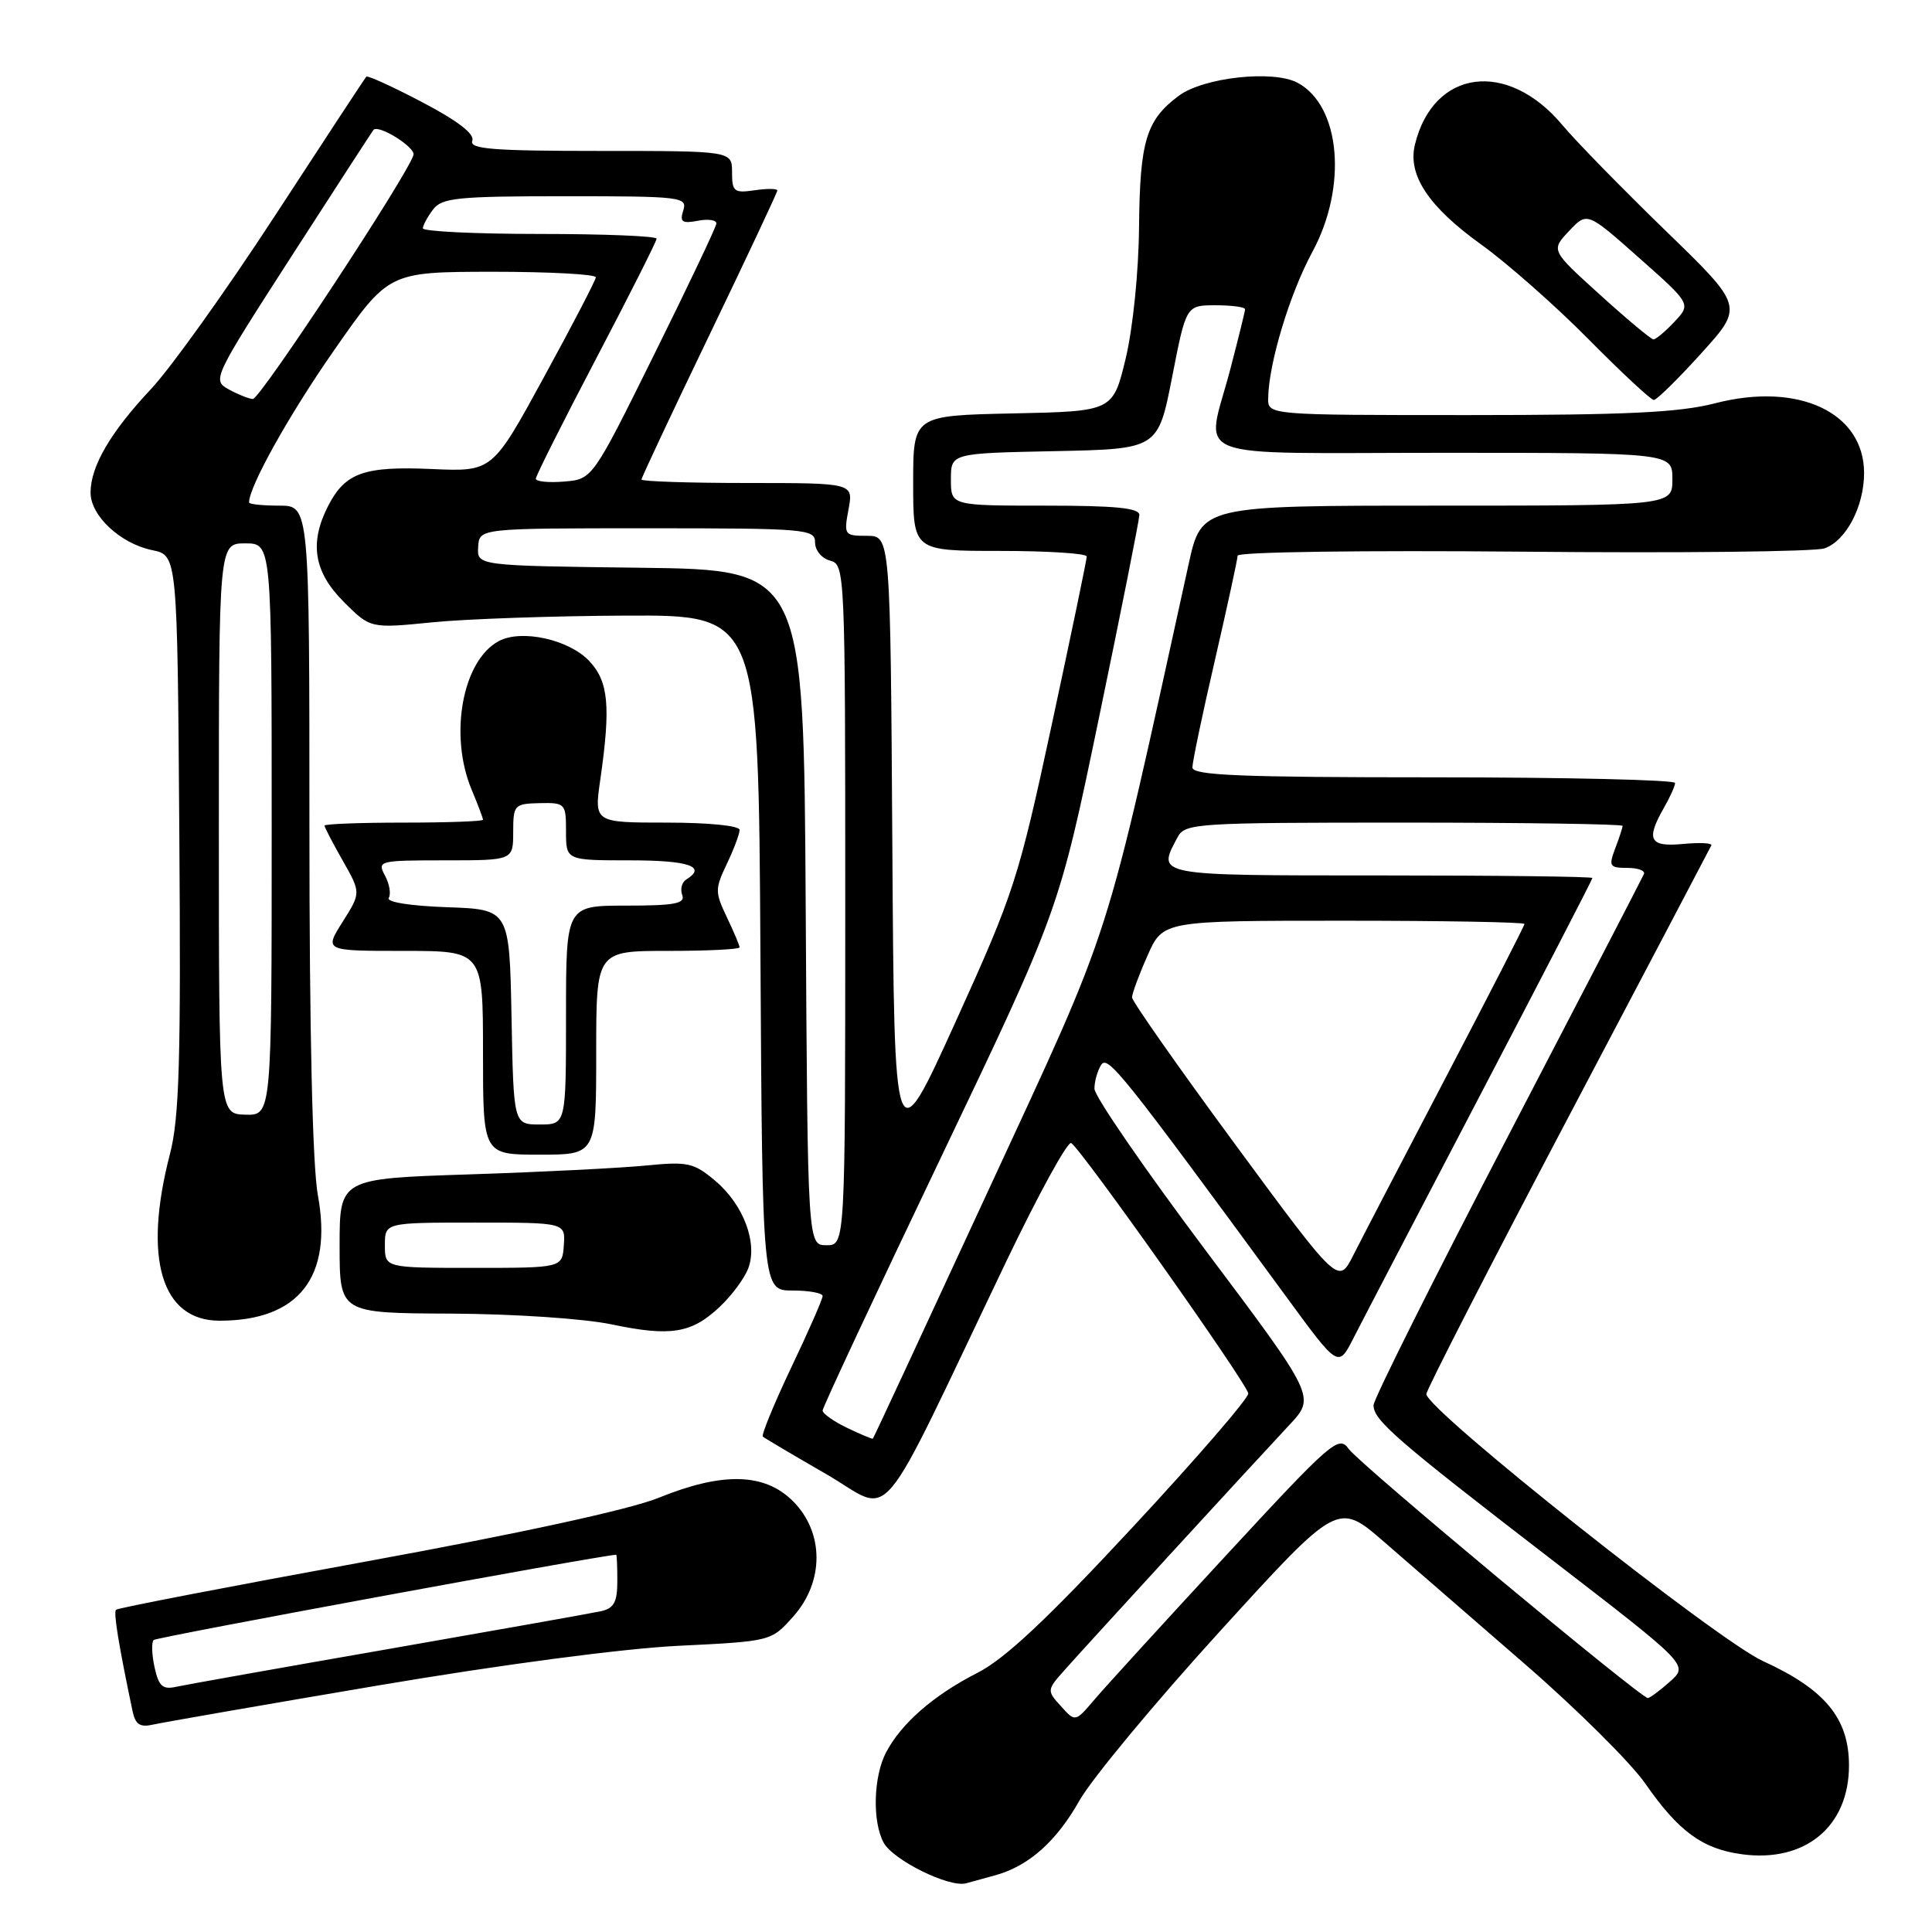 <?xml version="1.0" encoding="UTF-8" standalone="no"?>
<!DOCTYPE svg PUBLIC "-//W3C//DTD SVG 1.1//EN" "http://www.w3.org/Graphics/SVG/1.1/DTD/svg11.dtd" >
<svg xmlns="http://www.w3.org/2000/svg" xmlns:xlink="http://www.w3.org/1999/xlink" version="1.1" viewBox="0 0 256 256">
 <g >
 <path fill="currentColor"
d=" M 132.00 248.45 C 136.37 247.21 140.01 243.95 143.04 238.57 C 144.66 235.70 153.03 225.62 161.63 216.17 C 177.27 198.99 177.27 198.99 183.39 204.30 C 186.75 207.22 195.12 214.49 202.00 220.45 C 208.88 226.41 216.07 233.55 218.00 236.32 C 222.42 242.68 225.59 245.00 230.82 245.70 C 239.20 246.83 245.00 242.02 245.00 233.94 C 245.00 227.70 241.84 223.86 233.62 220.11 C 227.48 217.31 189.00 186.79 189.00 184.72 C 189.00 184.18 197.44 167.72 207.75 148.16 C 218.06 128.59 226.62 112.33 226.76 112.02 C 226.90 111.70 225.21 111.62 223.01 111.83 C 218.56 112.25 218.05 111.28 220.50 107.00 C 221.29 105.62 221.95 104.16 221.96 103.75 C 221.98 103.34 207.60 103.00 190.00 103.00 C 164.27 103.00 158.00 102.74 158.00 101.69 C 158.00 100.97 159.34 94.55 160.99 87.44 C 162.63 80.32 163.98 74.11 163.99 73.63 C 163.99 73.13 180.59 72.91 201.75 73.10 C 222.51 73.30 240.52 73.10 241.76 72.66 C 244.62 71.65 247.00 67.11 247.00 62.68 C 247.00 54.65 238.30 50.57 227.25 53.44 C 222.51 54.66 215.51 55.00 194.61 55.00 C 168.00 55.00 168.00 55.00 168.04 52.75 C 168.11 48.13 170.90 38.91 173.90 33.37 C 178.57 24.74 177.64 14.02 171.94 10.97 C 168.72 9.24 159.49 10.25 156.21 12.68 C 151.88 15.89 151.04 18.67 150.93 30.00 C 150.88 36.05 150.12 43.46 149.16 47.50 C 147.47 54.50 147.47 54.50 134.24 54.78 C 121.00 55.06 121.00 55.06 121.00 64.03 C 121.00 73.00 121.00 73.00 132.50 73.00 C 138.82 73.00 144.00 73.33 144.00 73.74 C 144.00 74.14 141.92 84.15 139.37 95.99 C 134.95 116.52 134.37 118.32 126.62 135.40 C 118.50 153.29 118.50 153.29 118.24 112.15 C 117.98 71.00 117.98 71.00 114.88 71.00 C 111.88 71.00 111.80 70.89 112.43 67.50 C 113.09 64.00 113.09 64.00 99.05 64.00 C 91.32 64.00 85.00 63.79 85.00 63.54 C 85.00 63.29 89.05 54.67 94.00 44.39 C 98.95 34.11 103.00 25.49 103.00 25.24 C 103.00 24.98 101.65 24.97 100.00 25.21 C 97.27 25.61 97.00 25.40 97.00 22.83 C 97.00 20.00 97.00 20.00 79.53 20.00 C 65.28 20.00 62.16 19.75 62.58 18.65 C 62.92 17.76 60.67 16.02 55.98 13.56 C 52.06 11.50 48.71 9.97 48.54 10.16 C 48.36 10.35 42.94 18.60 36.49 28.50 C 30.04 38.40 22.62 48.78 20.00 51.56 C 14.64 57.27 12.00 61.79 12.00 65.28 C 12.00 68.35 15.97 72.04 20.18 72.90 C 23.50 73.58 23.50 73.58 23.76 110.35 C 23.98 140.56 23.76 148.16 22.51 152.95 C 18.93 166.77 21.39 175.00 29.10 175.00 C 39.59 175.00 44.11 169.22 42.12 158.38 C 41.41 154.48 41.00 136.86 41.00 109.63 C 41.00 67.00 41.00 67.00 37.00 67.00 C 34.80 67.00 33.00 66.81 33.00 66.58 C 33.00 64.47 38.31 54.95 44.25 46.44 C 51.50 36.03 51.50 36.03 65.25 36.01 C 72.81 36.01 78.98 36.34 78.95 36.75 C 78.92 37.16 75.82 43.12 72.06 50.00 C 65.24 62.50 65.24 62.50 57.25 62.15 C 48.27 61.75 45.76 62.63 43.51 66.98 C 40.96 71.92 41.57 75.77 45.54 79.74 C 49.08 83.28 49.08 83.28 57.29 82.46 C 61.81 82.01 73.38 81.61 83.00 81.57 C 100.50 81.50 100.50 81.50 100.76 126.25 C 101.02 171.00 101.02 171.00 105.01 171.00 C 107.20 171.00 109.00 171.33 109.00 171.73 C 109.00 172.14 107.13 176.41 104.83 181.23 C 102.54 186.06 100.86 190.16 101.08 190.36 C 101.31 190.56 105.10 192.80 109.50 195.34 C 118.57 200.58 115.75 203.91 133.30 167.22 C 137.59 158.27 141.47 151.18 141.94 151.46 C 143.32 152.31 165.30 183.39 165.40 184.64 C 165.46 185.26 158.53 193.28 150.00 202.45 C 138.67 214.64 133.15 219.81 129.50 221.67 C 123.72 224.61 119.42 228.36 117.41 232.20 C 115.73 235.41 115.57 241.33 117.08 244.15 C 118.32 246.46 125.75 250.14 128.00 249.55 C 128.82 249.33 130.62 248.84 132.00 248.45 Z  M 50.00 223.35 C 66.42 220.57 82.47 218.45 89.84 218.08 C 102.18 217.48 102.18 217.48 105.09 214.22 C 109.23 209.60 109.22 203.07 105.08 198.92 C 101.32 195.16 95.75 195.02 87.27 198.47 C 83.47 200.01 68.93 203.18 48.49 206.91 C 30.50 210.20 15.60 213.07 15.37 213.30 C 15.02 213.65 15.73 218.01 17.57 226.76 C 17.94 228.51 18.56 228.91 20.27 228.52 C 21.50 228.24 34.88 225.91 50.00 223.35 Z  M 95.35 173.18 C 96.92 171.71 98.62 169.42 99.13 168.11 C 100.44 164.73 98.53 159.62 94.76 156.45 C 91.93 154.07 91.13 153.89 85.58 154.44 C 82.24 154.77 71.74 155.30 62.25 155.61 C 45.00 156.17 45.00 156.17 45.00 165.08 C 45.00 174.00 45.00 174.00 59.75 174.06 C 68.08 174.10 77.33 174.72 81.00 175.48 C 88.86 177.13 91.62 176.69 95.35 173.18 Z  M 79.00 139.50 C 79.00 126.00 79.00 126.00 88.50 126.00 C 93.72 126.00 98.00 125.79 98.00 125.53 C 98.00 125.28 97.24 123.48 96.31 121.53 C 94.73 118.22 94.73 117.78 96.31 114.47 C 97.24 112.52 98.00 110.50 98.00 109.97 C 98.00 109.41 93.90 109.00 88.36 109.00 C 78.72 109.00 78.72 109.00 79.55 103.25 C 80.94 93.57 80.63 90.30 78.09 87.60 C 75.40 84.73 69.09 83.34 66.09 84.95 C 61.27 87.53 59.47 97.41 62.50 104.65 C 63.33 106.63 64.00 108.41 64.00 108.62 C 64.00 108.83 59.28 109.00 53.50 109.00 C 47.72 109.00 43.00 109.18 43.00 109.40 C 43.00 109.62 44.09 111.71 45.42 114.05 C 47.83 118.30 47.83 118.30 45.40 122.15 C 42.97 126.00 42.97 126.00 53.49 126.00 C 64.00 126.00 64.00 126.00 64.00 139.50 C 64.00 153.00 64.00 153.00 71.50 153.00 C 79.00 153.00 79.00 153.00 79.00 139.50 Z  M 225.44 46.80 C 231.05 40.60 231.05 40.60 220.68 30.55 C 214.98 25.02 208.84 18.74 207.05 16.60 C 199.76 7.87 189.94 9.15 187.49 19.14 C 186.49 23.18 189.27 27.37 196.25 32.39 C 199.69 34.86 206.09 40.50 210.48 44.94 C 214.86 49.37 218.76 53.00 219.14 53.00 C 219.52 53.00 222.36 50.21 225.44 46.80 Z  M 140.58 226.08 C 138.70 224.01 138.70 223.94 141.09 221.26 C 143.85 218.14 165.66 194.36 170.86 188.80 C 174.32 185.09 174.32 185.09 159.66 165.56 C 151.60 154.81 145.01 145.23 145.02 144.26 C 145.02 143.29 145.42 141.88 145.90 141.12 C 146.77 139.75 148.56 141.98 170.47 171.87 C 177.33 181.24 177.33 181.24 179.31 177.37 C 180.39 175.24 187.97 160.72 196.14 145.09 C 204.31 129.47 211.00 116.53 211.00 116.34 C 211.00 116.15 198.40 116.00 183.00 116.00 C 152.84 116.00 153.28 116.08 156.04 110.93 C 157.02 109.09 158.42 109.00 186.04 109.00 C 201.97 109.00 215.00 109.20 215.00 109.43 C 215.00 109.67 214.56 111.02 214.02 112.43 C 213.14 114.77 213.27 115.00 215.61 115.00 C 217.02 115.00 218.02 115.36 217.83 115.81 C 217.65 116.25 209.51 131.95 199.75 150.69 C 189.99 169.44 182.00 185.42 182.00 186.20 C 182.00 188.19 184.98 190.78 205.62 206.67 C 223.74 220.63 223.74 220.63 221.29 222.81 C 219.93 224.02 218.61 225.00 218.35 225.00 C 217.39 225.00 180.05 193.91 178.71 191.99 C 177.40 190.13 176.46 190.95 162.41 206.15 C 154.21 215.02 146.37 223.61 144.99 225.24 C 142.48 228.19 142.48 228.19 140.58 226.08 Z  M 112.25 189.20 C 110.46 188.34 109.00 187.31 109.00 186.90 C 109.00 186.50 116.05 171.42 124.67 153.39 C 140.33 120.61 140.33 120.61 145.63 95.06 C 148.55 81.00 150.95 68.94 150.97 68.25 C 150.99 67.31 147.85 67.00 138.50 67.00 C 126.00 67.00 126.00 67.00 126.00 63.53 C 126.00 60.06 126.00 60.06 139.72 59.78 C 153.44 59.50 153.44 59.50 155.31 49.98 C 157.17 40.45 157.17 40.45 161.08 40.45 C 163.24 40.45 164.99 40.69 164.98 40.98 C 164.97 41.26 164.08 44.88 163.00 49.00 C 159.79 61.26 156.55 60.00 191.30 60.00 C 221.60 60.00 221.60 60.00 221.60 63.50 C 221.60 67.00 221.60 67.00 190.40 67.00 C 159.20 67.00 159.20 67.00 157.50 74.75 C 146.14 126.42 147.70 121.54 131.07 157.50 C 122.68 175.65 115.75 190.56 115.66 190.63 C 115.57 190.70 114.04 190.06 112.25 189.20 Z  M 163.67 151.64 C 156.15 141.43 150.00 132.66 150.00 132.16 C 150.00 131.66 150.92 129.17 152.05 126.63 C 154.09 122.00 154.09 122.00 178.05 122.00 C 191.22 122.00 202.00 122.19 202.00 122.43 C 202.00 122.66 197.33 131.77 191.62 142.68 C 185.92 153.58 180.37 164.24 179.30 166.36 C 177.35 170.22 177.35 170.22 163.67 151.64 Z  M 106.76 120.25 C 106.50 75.50 106.50 75.50 84.86 75.23 C 63.21 74.96 63.21 74.96 63.36 72.48 C 63.50 70.00 63.50 70.00 85.75 70.00 C 106.87 70.00 108.00 70.10 108.00 71.88 C 108.00 72.93 108.89 74.00 110.00 74.29 C 111.96 74.80 112.00 75.65 112.00 119.91 C 112.00 165.00 112.00 165.00 109.51 165.00 C 107.02 165.00 107.02 165.00 106.76 120.25 Z  M 29.00 109.80 C 29.00 72.00 29.00 72.00 32.50 72.00 C 36.00 72.00 36.00 72.00 36.00 109.90 C 36.00 147.80 36.00 147.80 32.50 147.70 C 29.00 147.60 29.00 147.60 29.00 109.80 Z  M 71.00 63.43 C 71.00 63.06 74.60 55.89 79.00 47.50 C 83.40 39.11 87.00 31.97 87.00 31.63 C 87.00 31.28 80.03 31.00 71.50 31.00 C 62.97 31.00 56.01 30.66 56.03 30.25 C 56.05 29.84 56.66 28.71 57.39 27.75 C 58.56 26.21 60.66 26.00 74.93 26.00 C 90.29 26.00 91.10 26.10 90.54 27.87 C 90.05 29.42 90.37 29.65 92.48 29.25 C 93.86 28.98 94.97 29.16 94.92 29.63 C 94.88 30.11 91.17 37.92 86.67 47.00 C 78.50 63.50 78.50 63.50 74.75 63.81 C 72.69 63.98 71.00 63.81 71.00 63.43 Z  M 30.28 51.58 C 28.11 50.37 28.25 50.06 38.65 33.92 C 44.47 24.89 49.35 17.37 49.49 17.21 C 50.16 16.46 55.04 19.50 54.79 20.52 C 54.18 22.95 34.45 52.94 33.50 52.87 C 32.95 52.84 31.50 52.25 30.28 51.58 Z  M 20.48 220.93 C 20.11 219.24 20.06 217.61 20.36 217.31 C 20.74 216.93 78.98 206.19 81.65 206.01 C 81.73 206.00 81.80 207.58 81.80 209.51 C 81.80 212.28 81.35 213.11 79.65 213.49 C 78.47 213.75 65.80 216.00 51.50 218.50 C 37.20 220.99 24.52 223.25 23.33 223.51 C 21.56 223.91 21.03 223.43 20.48 220.93 Z  M 51.00 165.00 C 51.00 162.00 51.00 162.00 62.96 162.00 C 74.92 162.00 74.92 162.00 74.71 165.00 C 74.50 168.00 74.50 168.00 62.75 168.00 C 51.00 168.00 51.00 168.00 51.00 165.00 Z  M 67.78 134.75 C 67.50 120.50 67.50 120.50 59.22 120.21 C 54.38 120.04 51.17 119.53 51.51 118.98 C 51.83 118.46 51.61 117.13 51.01 116.02 C 49.96 114.06 50.21 114.00 58.96 114.00 C 68.00 114.00 68.00 114.00 68.00 110.25 C 68.01 106.65 68.14 106.50 71.50 106.42 C 74.90 106.35 75.00 106.46 75.00 110.17 C 75.00 114.00 75.00 114.00 83.50 114.00 C 91.28 114.00 93.70 114.83 90.93 116.54 C 90.34 116.91 90.11 117.83 90.40 118.60 C 90.83 119.73 89.38 120.00 82.97 120.00 C 75.00 120.00 75.00 120.00 75.00 134.50 C 75.00 149.00 75.00 149.00 71.53 149.00 C 68.05 149.00 68.05 149.00 67.78 134.75 Z  M 212.00 39.05 C 205.50 33.17 205.50 33.17 207.90 30.62 C 210.30 28.06 210.30 28.06 217.19 34.17 C 224.08 40.28 224.08 40.28 221.87 42.64 C 220.65 43.94 219.39 44.99 219.08 44.97 C 218.76 44.95 215.57 42.29 212.00 39.05 Z "/>
</g>
</svg>